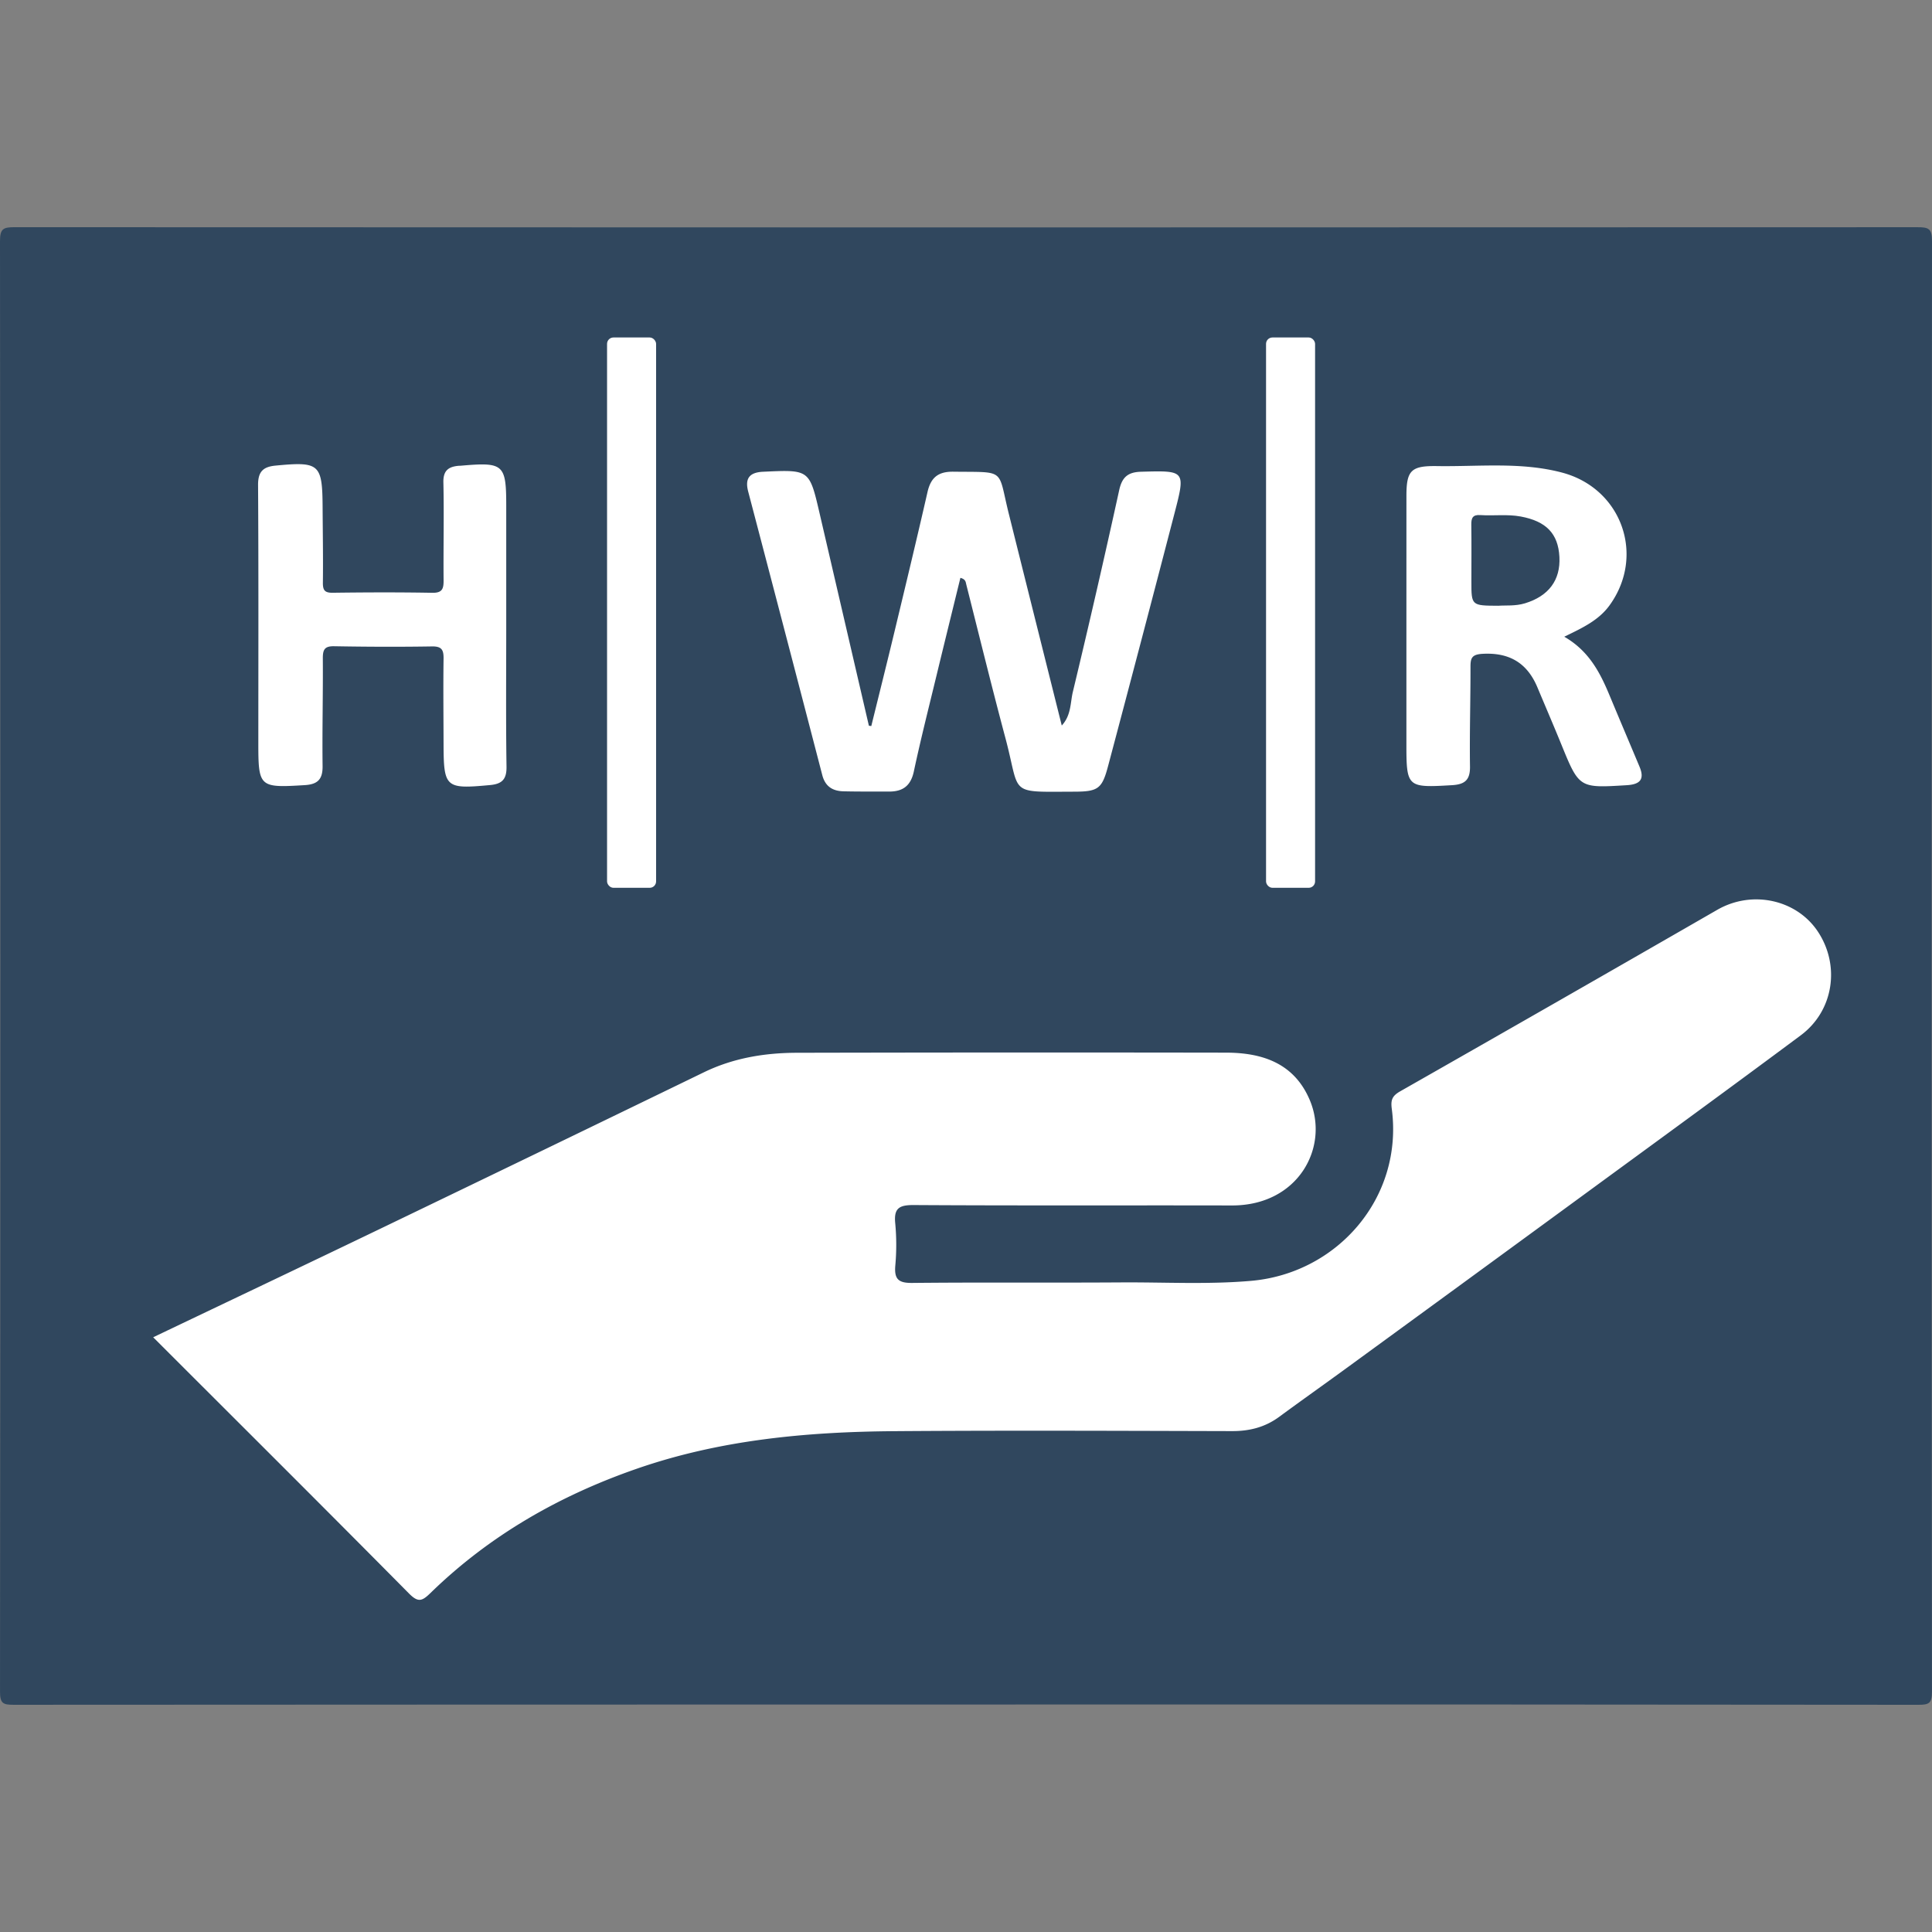 <svg id="SvgjsSvg1001" width="288" height="288" xmlns="http://www.w3.org/2000/svg" version="1.1" xmlns:xlink="http://www.w3.org/1999/xlink" xmlns:svgjs="http://svgjs.com/svgjs"><rect width="100%" height="100%" fill="#808080" stroke="none"/><defs id="SvgjsDefs1002"></defs><g id="SvgjsG1008" transform="matrix(1,0,0,1,0,0)"><svg xmlns="http://www.w3.org/2000/svg" data-name="Calque 1" viewBox="0 0 1281.125 979.811" width="288" height="288"><path fill="#30475e" d="M960.021,1029.718q-315.758,0-631.517.179c-7.017.007-9.064-.877-9.057-8.646q.396-480.958-.01-961.916c-.007-8.143,2.098-9.245,9.554-9.242q630.976.305,1261.952.014c7.298-.003,9.626.876,9.619,9.174q-.438,480.958-.027,961.916c.006,7.66-1.868,8.715-8.998,8.707Q1275.78,1029.559,960.021,1029.718Z" transform="translate(-319.437 -50.094)" class="colorfefefe svgShape"></path><path d="M421.015 786.192c51.143-24.427 101.172-48.167 151.064-72.189q107.22-51.624 214.273-103.592c19.454-9.424 40.225-12.821 61.492-12.869q142.219-.32 284.439-.087c24.526.003 45.472 7.182 55.718 31.554 13.058 31.06-7.547 69.875-51.693 69.78-70.298-.15-140.598.162-210.894-.27-9.654-.059-13.363 2.02-12.335 12.139a153.654 153.654 0 01.035 28.07c-.736 8.882 2.056 11.529 11.146 11.434 46.14-.479 92.288-.038 138.431-.348 28.795-.194 57.624 1.467 86.384-1.039 57.242-4.988 101.047-55.219 93.261-114.05-.798-6.029.341-8.647 5.661-11.674q105.283-59.906 210.258-120.354c23.08-13.222 52.48-6.783 66.603 14.453 14.964 22.5 10.513 52.559-11.285 68.789-47.107 35.074-94.591 69.643-141.982 104.335q-79.737 58.372-159.588 116.59c-14.741 10.757-29.65 21.284-44.347 32.1-9.352 6.882-19.669 9.486-31.231 9.457-74.624-.186-149.252-.512-223.872.039-58.009.428-115.425 5.669-170.831 24.898-51.417 17.845-97.601 44.23-136.688 82.277-5.68 5.529-8.204 6.712-14.447.405C534.579 899.447 478.134 843.283 421.015 786.192zM897.203 380.88c5.103-20.728 10.299-41.434 15.286-62.19 7.44-30.963 14.901-61.922 21.986-92.967 2.19-9.597 7.033-13.631 17.17-13.5 35.248.456 29.168-2.461 36.739 27.897 11.594 46.485 23.247 92.956 35.123 140.422 6.333-6.852 5.627-15.149 7.336-22.26q16.044-66.784 30.757-133.885c1.883-8.516 5.744-11.9 14.479-12.141 29.376-.808 29.599-.994 22.152 27.681q-21.734 83.693-43.953 167.26c-4.037 15.264-6.532 17.172-22.516 17.212-44.421.11-35.435 2.576-45.585-35.43-9.035-33.829-17.368-67.846-25.952-101.795-.441-1.744-.341-3.619-3.934-4.566-5.275 21.547-10.599 43.094-15.817 64.667-5.13 21.207-10.508 42.363-15.057 63.696-2.024 9.493-7.258 13.368-16.346 13.349-10.091-.022-20.186.064-30.272-.169-7.127-.165-12.112-3.113-14.089-10.718q-24.446-94.063-49.139-188.061c-2.146-8.233.321-12.69 9.923-13.126 30.642-1.393 30.638-1.647 37.389 27.421q16.373 70.501 32.727 141.006Q896.406 380.782 897.203 380.88zM1356.705 321.646c16.309 9.388 23.687 23.643 29.97 38.739 6.588 15.828 13.298 31.606 19.927 47.417 3.519 8.392.447 11.761-8.407 12.302-31.621 1.933-31.564 2.073-43.547-27.327-5.122-12.567-10.496-25.031-15.741-37.547-6.789-16.198-18.638-23.245-36.439-22.23-7.265.415-7.947 3.009-7.937 8.847.037 21.966-.65 43.938-.33 65.897.13 8.958-3.467 11.852-11.911 12.347-29.793 1.746-30.259 1.51-30.259-27.6q0-82.112.017-164.224c.013-16.9 3.042-20.034 20.326-19.764 27.656.432 55.621-2.891 82.813 4.294 39.668 10.483 55.411 55.004 31.613 87.967C1379.549 310.808 1368.744 315.807 1356.705 321.646zM655.125 314.868c-0 30.99-.28 61.985.185 92.968.126 8.41-2.998 11.452-10.905 12.183-29.594 2.738-30.769 1.817-30.839-27.576-.045-18.738-.265-37.479.003-56.213.083-5.825-1.188-8.247-7.679-8.143-21.624.348-43.262.263-64.886-.124-6.378-.114-7.537 2.312-7.496 8.095.169 23.78-.449 47.567-.159 71.344.107 8.772-3.189 12.133-11.816 12.66-30.156 1.843-30.796 1.443-30.794-28.173.004-56.935.186-113.872-.172-170.805-.056-8.888 3.339-12.117 11.59-12.901 29.177-2.773 31.044-1.22 31.208 27.855.093 16.575.394 33.153.182 49.724-.065 5.085 1.219 6.809 6.545 6.739 21.989-.286 43.989-.368 65.974.028 6.698.121 7.572-2.706 7.521-8.335-.199-21.618.355-43.249-.137-64.857-.173-7.597 3.083-10.291 9.678-10.982.716-.075 1.442-.059 2.159-.122 28.1-2.461 29.839-.91 29.839 26.634Q655.126 274.869 655.125 314.868z" transform="translate(-319.437 -50.094)" fill="#ffffff" class="color000 svgShape"></path><path fill="#30475e" d="M1313.046,301.116c-17.915-.074-17.919-.074-17.92-16.127-.001-12.558.129-25.119-.054-37.674-.064-4.369.938-6.664,5.934-6.328,8.93.6,17.909-.709,26.85.952,16.849,3.13,24.821,11.306,25.638,26.774.819,15.495-7.208,26.021-22.851,30.787C1324.26,301.444,1317.846,300.746,1313.046,301.116Z" transform="translate(-319.437 -50.094)" class="colorfefefe svgShape"></path><rect width="32.515" height="364.923" x="839.527" y="73.13" rx="4.234" fill="#ffffff" class="color000 svgShape"></rect><rect width="32.515" height="364.923" x="402.547" y="73.13" rx="4.234" fill="#ffffff" class="color000 svgShape"></rect></svg></g></svg>